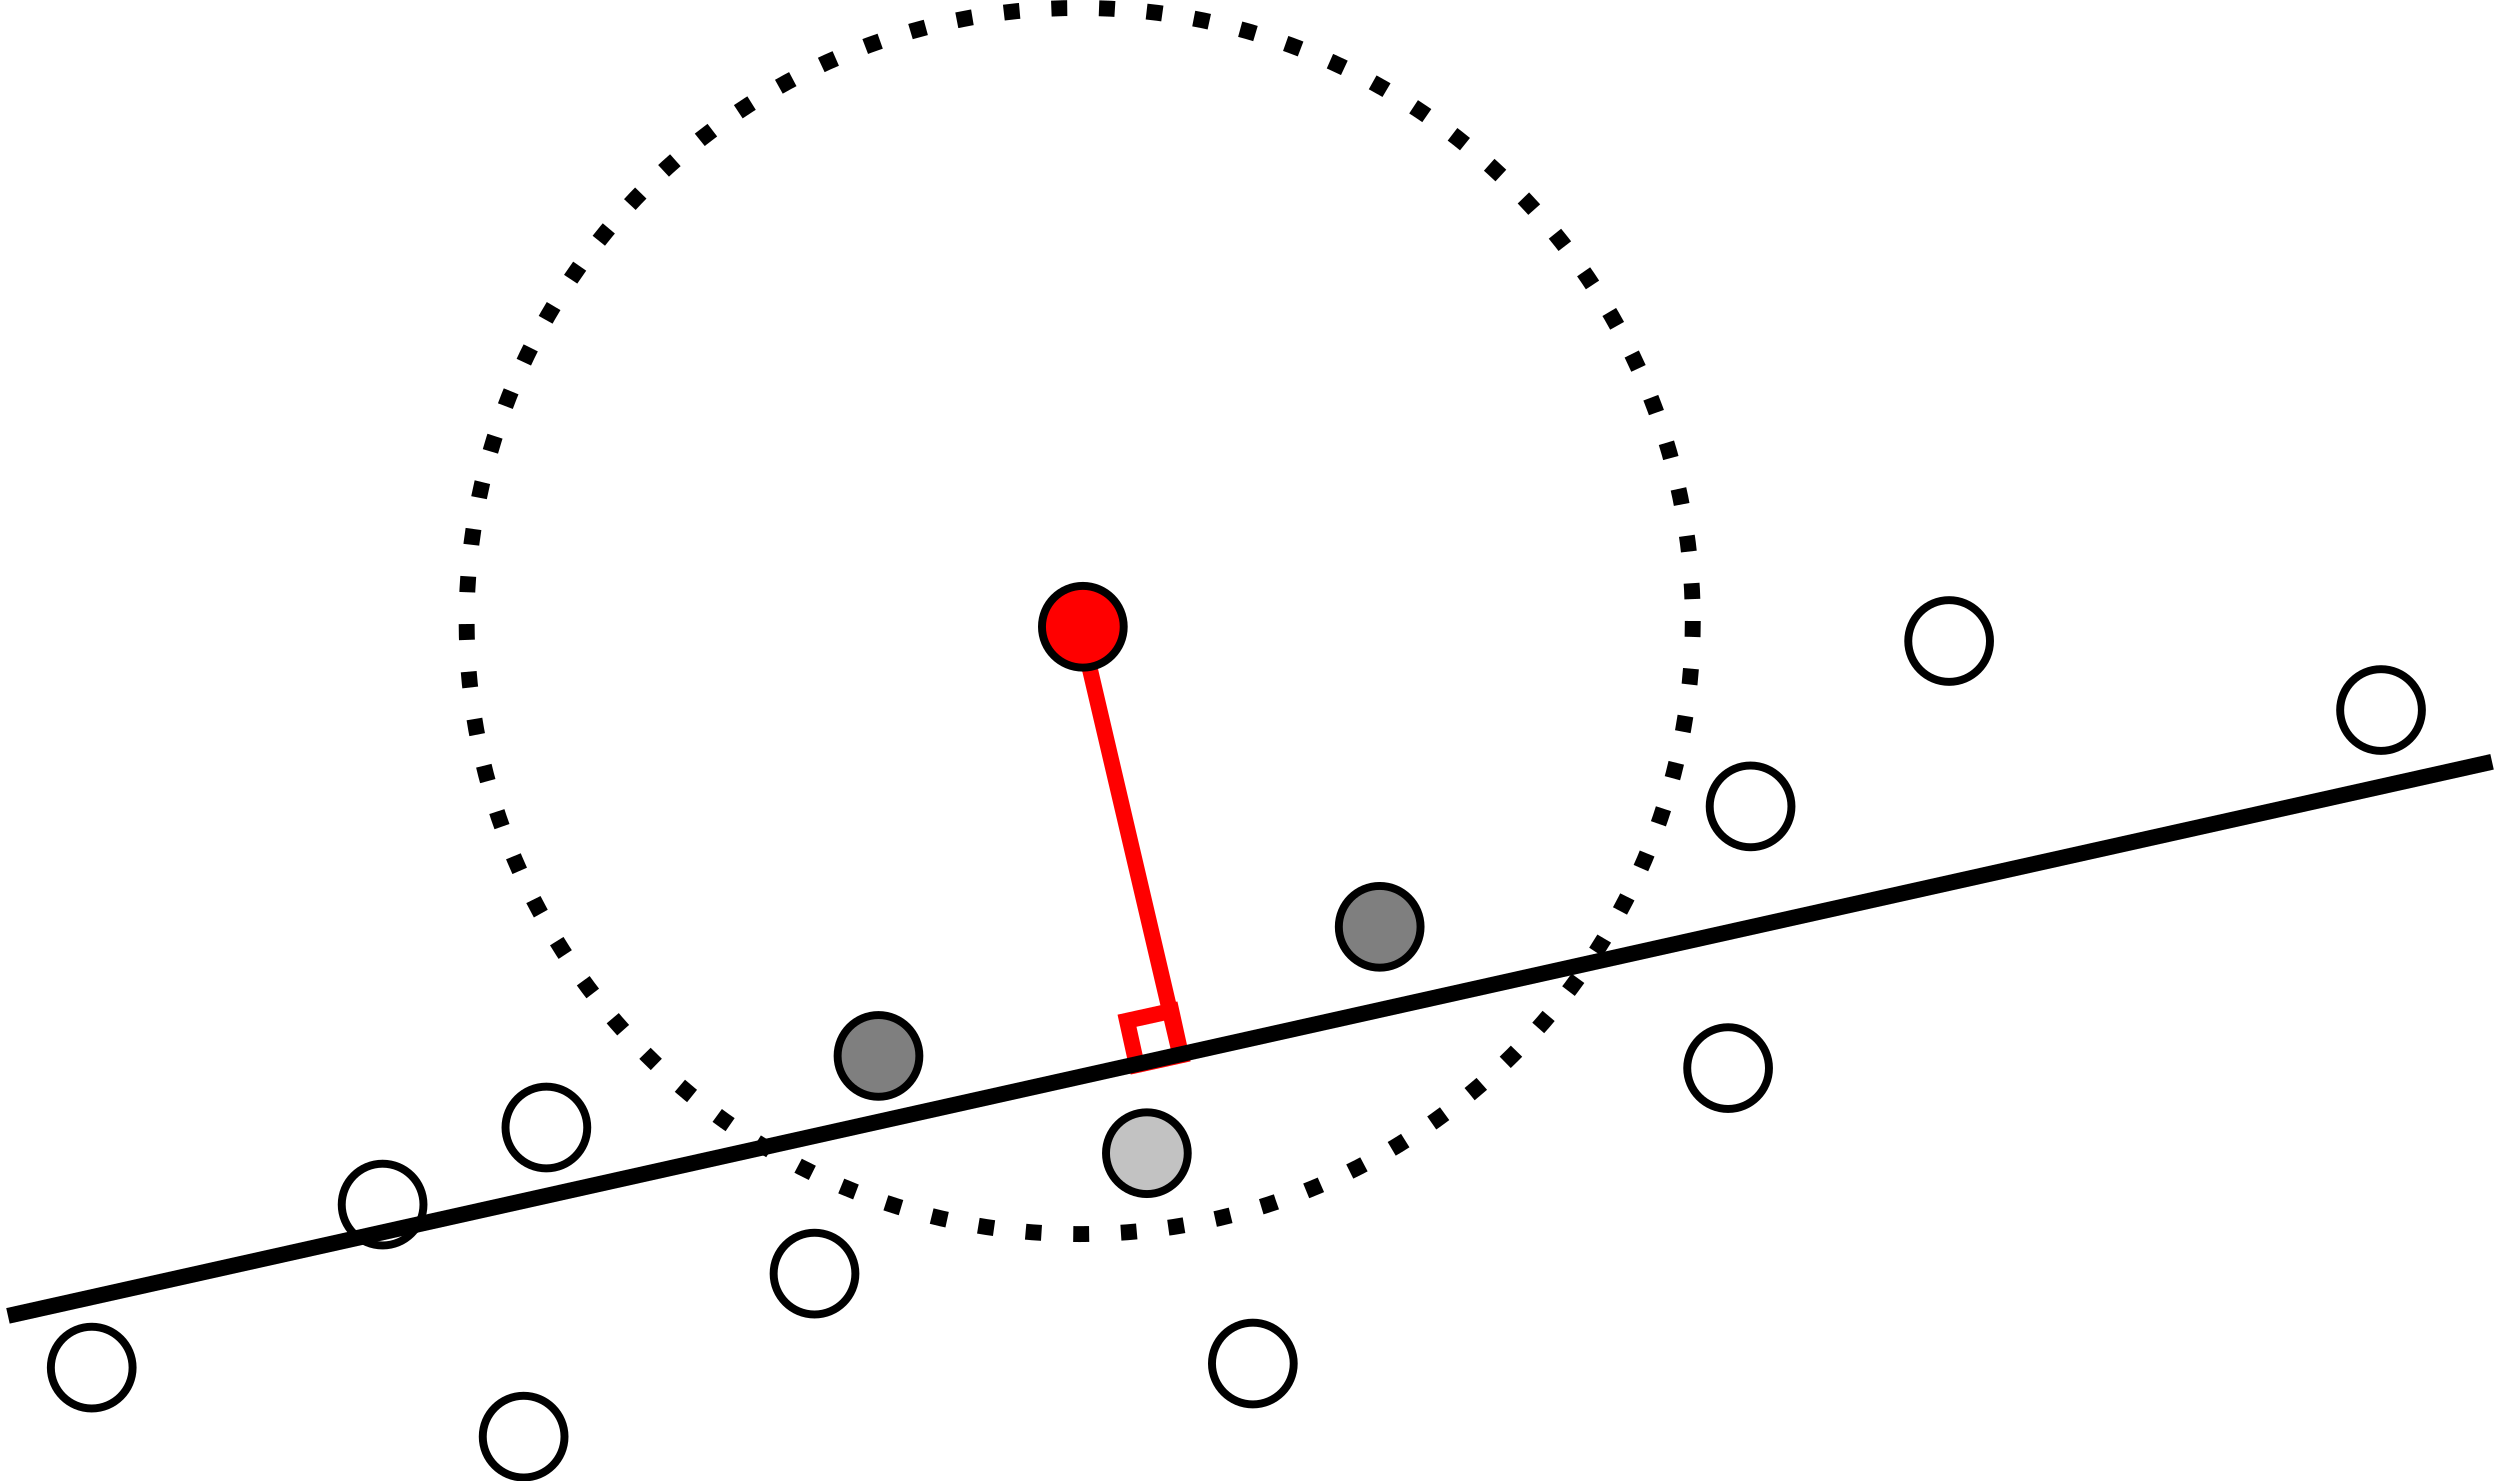 <?xml version="1.0" encoding="UTF-8" standalone="no"?>
<!-- Created with Inkscape (http://www.inkscape.org/) -->

<svg
   xmlns:dc="http://purl.org/dc/elements/1.1/"
   xmlns:cc="http://creativecommons.org/ns#"
   xmlns:rdf="http://www.w3.org/1999/02/22-rdf-syntax-ns#"
   xmlns:svg="http://www.w3.org/2000/svg"
   xmlns="http://www.w3.org/2000/svg"
   xmlns:sodipodi="http://sodipodi.sourceforge.net/DTD/sodipodi-0.dtd"
   xmlns:inkscape="http://www.inkscape.org/namespaces/inkscape"
   width="1572.857"
   height="932.075"
   id="svg2"
   version="1.1"
   inkscape:version="0.48.4 r9939"
   sodipodi:docname="mlsproject2.svg">
  <defs
     id="defs4" />
  <sodipodi:namedview
     id="base"
     pagecolor="#ffffff"
     bordercolor="#666666"
     borderopacity="1.0"
     inkscape:pageopacity="0.0"
     inkscape:pageshadow="2"
     inkscape:zoom="0.24748738"
     inkscape:cx="1051.6502"
     inkscape:cy="-549.78086"
     inkscape:document-units="px"
     inkscape:current-layer="layer1"
     showgrid="false"
     fit-margin-top="0"
     fit-margin-left="0"
     fit-margin-right="0"
     fit-margin-bottom="0"
     inkscape:window-width="1680"
     inkscape:window-height="1026"
     inkscape:window-x="0"
     inkscape:window-y="54"
     inkscape:window-maximized="1" />
  <g
     inkscape:label="Layer 1"
     inkscape:groupmode="layer"
     id="layer1"
     transform="translate(-1341.593,1534.815)">
    <rect
       style="fill:none;stroke:#ff0000;stroke-width:10;stroke-linejoin:miter;stroke-miterlimit:4;stroke-opacity:1;stroke-dasharray:none;stroke-dashoffset:0"
       id="rect4006"
       width="28.571"
       height="28.571"
       x="2193.736"
       y="-430.896"
       transform="matrix(0.977,-0.215,0.215,0.977,0,0)" />
    <path
       style="fill:none;stroke:#ff0000;stroke-width:10;stroke-linecap:butt;stroke-linejoin:miter;stroke-miterlimit:4;stroke-opacity:1;stroke-dasharray:none"
       d="m 2122.857,1239.921 62.857,268.572"
       id="path4004"
       inkscape:connector-curvature="0"
       transform="translate(-101.978,-2381.165)" />
    <path
       sodipodi:type="arc"
       style="fill:#000000;fill-opacity:0.502;stroke:#000000;stroke-width:5;stroke-miterlimit:4;stroke-opacity:1;stroke-dasharray:none"
       id="path2985"
       sodipodi:cx="285.71429"
       sodipodi:cy="329.50504"
       sodipodi:rx="25.714285"
       sodipodi:ry="25.714285"
       d="m 311.429,329.505 c 0,14.202 -11.513,25.714 -25.714,25.714 -14.202,0 -25.714,-11.513 -25.714,-25.714 0,-14.202 11.513,-25.714 25.714,-25.714 14.202,0 25.714,11.513 25.714,25.714 z"
       transform="translate(1608.572,-1200)" />
    <path
       transform="translate(1777.426,-1138.793)"
       sodipodi:type="arc"
       style="fill:#000000;fill-opacity:0.242;stroke:#000000;stroke-width:5;stroke-miterlimit:4;stroke-opacity:1;stroke-dasharray:none"
       id="path2985-9"
       sodipodi:cx="285.71429"
       sodipodi:cy="329.50504"
       sodipodi:rx="25.714285"
       sodipodi:ry="25.714285"
       d="m 311.429,329.505 c 0,14.202 -11.513,25.714 -25.714,25.714 -14.202,0 -25.714,-11.513 -25.714,-25.714 0,-14.202 11.513,-25.714 25.714,-25.714 14.202,0 25.714,11.513 25.714,25.714 z" />
    <path
       transform="translate(1399.629,-1154.955)"
       sodipodi:type="arc"
       style="fill:none;stroke:#000000;stroke-width:5;stroke-miterlimit:4;stroke-opacity:1;stroke-dasharray:none"
       id="path2985-6"
       sodipodi:cx="285.71429"
       sodipodi:cy="329.50504"
       sodipodi:rx="25.714285"
       sodipodi:ry="25.714285"
       d="m 311.429,329.505 c 0,14.202 -11.513,25.714 -25.714,25.714 -14.202,0 -25.714,-11.513 -25.714,-25.714 0,-14.202 11.513,-25.714 25.714,-25.714 14.202,0 25.714,11.513 25.714,25.714 z" />
    <path
       transform="translate(1296.593,-1106.468)"
       sodipodi:type="arc"
       style="fill:none;stroke:#000000;stroke-width:5;stroke-miterlimit:4;stroke-opacity:1;stroke-dasharray:none"
       id="path2985-3"
       sodipodi:cx="285.71429"
       sodipodi:cy="329.50504"
       sodipodi:rx="25.714285"
       sodipodi:ry="25.714285"
       d="m 311.429,329.505 c 0,14.202 -11.513,25.714 -25.714,25.714 -14.202,0 -25.714,-11.513 -25.714,-25.714 0,-14.202 11.513,-25.714 25.714,-25.714 14.202,0 25.714,11.513 25.714,25.714 z" />
    <path
       transform="translate(1568.324,-1063.031)"
       sodipodi:type="arc"
       style="fill:none;stroke:#000000;stroke-width:5;stroke-miterlimit:4;stroke-opacity:1;stroke-dasharray:none"
       id="path2985-1"
       sodipodi:cx="285.71429"
       sodipodi:cy="329.50504"
       sodipodi:rx="25.714285"
       sodipodi:ry="25.714285"
       d="m 311.429,329.505 c 0,14.202 -11.513,25.714 -25.714,25.714 -14.202,0 -25.714,-11.513 -25.714,-25.714 0,-14.202 11.513,-25.714 25.714,-25.714 14.202,0 25.714,11.513 25.714,25.714 z" />
    <path
       transform="translate(1923.898,-1281.224)"
       sodipodi:type="arc"
       style="fill:#000000;fill-opacity:0.502;stroke:#000000;stroke-width:5;stroke-miterlimit:4;stroke-opacity:1;stroke-dasharray:none"
       id="path2985-17"
       sodipodi:cx="285.71429"
       sodipodi:cy="329.50504"
       sodipodi:rx="25.714285"
       sodipodi:ry="25.714285"
       d="m 311.429,329.505 c 0,14.202 -11.513,25.714 -25.714,25.714 -14.202,0 -25.714,-11.513 -25.714,-25.714 0,-14.202 11.513,-25.714 25.714,-25.714 14.202,0 25.714,11.513 25.714,25.714 z" />
    <path
       transform="translate(2143.101,-1192.331)"
       sodipodi:type="arc"
       style="fill:none;stroke:#000000;stroke-width:5;stroke-miterlimit:4;stroke-opacity:1;stroke-dasharray:none"
       id="path2985-8"
       sodipodi:cx="285.71429"
       sodipodi:cy="329.50504"
       sodipodi:rx="25.714285"
       sodipodi:ry="25.714285"
       d="m 311.429,329.505 c 0,14.202 -11.513,25.714 -25.714,25.714 -14.202,0 -25.714,-11.513 -25.714,-25.714 0,-14.202 11.513,-25.714 25.714,-25.714 14.202,0 25.714,11.513 25.714,25.714 z" />
    <path
       transform="translate(1844.096,-1006.463)"
       sodipodi:type="arc"
       style="fill:none;stroke:#000000;stroke-width:5;stroke-miterlimit:4;stroke-opacity:1;stroke-dasharray:none"
       id="path2985-5"
       sodipodi:cx="285.71429"
       sodipodi:cy="329.50504"
       sodipodi:rx="25.714285"
       sodipodi:ry="25.714285"
       d="m 311.429,329.505 c 0,14.202 -11.513,25.714 -25.714,25.714 -14.202,0 -25.714,-11.513 -25.714,-25.714 0,-14.202 11.513,-25.714 25.714,-25.714 14.202,0 25.714,11.513 25.714,25.714 z" />
    <path
       transform="translate(2157.243,-1356.986)"
       sodipodi:type="arc"
       style="fill:none;stroke:#000000;stroke-width:5;stroke-miterlimit:4;stroke-opacity:1;stroke-dasharray:none"
       id="path2985-97"
       sodipodi:cx="285.71429"
       sodipodi:cy="329.50504"
       sodipodi:rx="25.714285"
       sodipodi:ry="25.714285"
       d="m 311.429,329.505 c 0,14.202 -11.513,25.714 -25.714,25.714 -14.202,0 -25.714,-11.513 -25.714,-25.714 0,-14.202 11.513,-25.714 25.714,-25.714 14.202,0 25.714,11.513 25.714,25.714 z" />
    <path
       transform="translate(1737.143,-1470)"
       sodipodi:type="arc"
       style="fill:#ff0000;fill-opacity:1;stroke:#000000;stroke-width:5;stroke-miterlimit:4;stroke-opacity:1;stroke-dasharray:none"
       id="path2985-93"
       sodipodi:cx="285.71429"
       sodipodi:cy="329.50504"
       sodipodi:rx="25.714285"
       sodipodi:ry="25.714285"
       d="m 311.429,329.505 c 0,14.202 -11.513,25.714 -25.714,25.714 -14.202,0 -25.714,-11.513 -25.714,-25.714 0,-14.202 11.513,-25.714 25.714,-25.714 14.202,0 25.714,11.513 25.714,25.714 z" />
    <path
       transform="translate(1113.585,-1003.896)"
       sodipodi:type="arc"
       style="fill:none;stroke:#000000;stroke-width:5;stroke-miterlimit:4;stroke-opacity:1;stroke-dasharray:none"
       id="path2985-3-2"
       sodipodi:cx="285.71429"
       sodipodi:cy="329.50504"
       sodipodi:rx="25.714285"
       sodipodi:ry="25.714285"
       d="m 311.429,329.505 c 0,14.202 -11.513,25.714 -25.714,25.714 -14.202,0 -25.714,-11.513 -25.714,-25.714 0,-14.202 11.513,-25.714 25.714,-25.714 14.202,0 25.714,11.513 25.714,25.714 z" />
    <path
       transform="translate(1385.316,-960.459)"
       sodipodi:type="arc"
       style="fill:none;stroke:#000000;stroke-width:5;stroke-miterlimit:4;stroke-opacity:1;stroke-dasharray:none"
       id="path2985-1-9"
       sodipodi:cx="285.71429"
       sodipodi:cy="329.50504"
       sodipodi:rx="25.714285"
       sodipodi:ry="25.714285"
       d="m 311.429,329.505 c 0,14.202 -11.513,25.714 -25.714,25.714 -14.202,0 -25.714,-11.513 -25.714,-25.714 0,-14.202 11.513,-25.714 25.714,-25.714 14.202,0 25.714,11.513 25.714,25.714 z" />
    <path
       transform="translate(2282.156,-1461.038)"
       sodipodi:type="arc"
       style="fill:none;stroke:#000000;stroke-width:5;stroke-miterlimit:4;stroke-opacity:1;stroke-dasharray:none"
       id="path2985-3-4"
       sodipodi:cx="285.71429"
       sodipodi:cy="329.50504"
       sodipodi:rx="25.714285"
       sodipodi:ry="25.714285"
       d="m 311.429,329.505 c 0,14.202 -11.513,25.714 -25.714,25.714 -14.202,0 -25.714,-11.513 -25.714,-25.714 0,-14.202 11.513,-25.714 25.714,-25.714 14.202,0 25.714,11.513 25.714,25.714 z" />
    <path
       transform="translate(2553.887,-1417.602)"
       sodipodi:type="arc"
       style="fill:none;stroke:#000000;stroke-width:5;stroke-miterlimit:4;stroke-opacity:1;stroke-dasharray:none"
       id="path2985-1-0"
       sodipodi:cx="285.71429"
       sodipodi:cy="329.50504"
       sodipodi:rx="25.714285"
       sodipodi:ry="25.714285"
       d="m 311.429,329.505 c 0,14.202 -11.513,25.714 -25.714,25.714 -14.202,0 -25.714,-11.513 -25.714,-25.714 0,-14.202 11.513,-25.714 25.714,-25.714 14.202,0 25.714,11.513 25.714,25.714 z" />
    <path
       sodipodi:type="arc"
       style="fill:none;stroke:#000000;stroke-width:10;stroke-miterlimit:4;stroke-opacity:1;stroke-dasharray:10, 20;stroke-dashoffset:0"
       id="path3962"
       sodipodi:cx="1985.7142"
       sodipodi:cy="1122.7783"
       sodipodi:rx="385.71432"
       sodipodi:ry="385.71432"
       d="m 2371.429,1122.778 c 0,213.024 -172.69,385.714 -385.714,385.714 -213.024,0 -385.714,-172.69 -385.714,-385.714 0,-213.024 172.69,-385.714 385.714,-385.714 213.024,0 385.714,172.69 385.714,385.714 z"
       transform="translate(35.165,-2266.879)" />
    <path
       style="fill:none;stroke:#000000;stroke-width:10;stroke-linecap:butt;stroke-linejoin:miter;stroke-miterlimit:4;stroke-opacity:1;stroke-dasharray:none"
       d="M 1448.571,1674.207 3011.428,1325.635"
       id="path3983"
       inkscape:connector-curvature="0"
       transform="translate(-101.978,-2381.165)"
       sodipodi:nodetypes="cc" />
  </g>
</svg>
